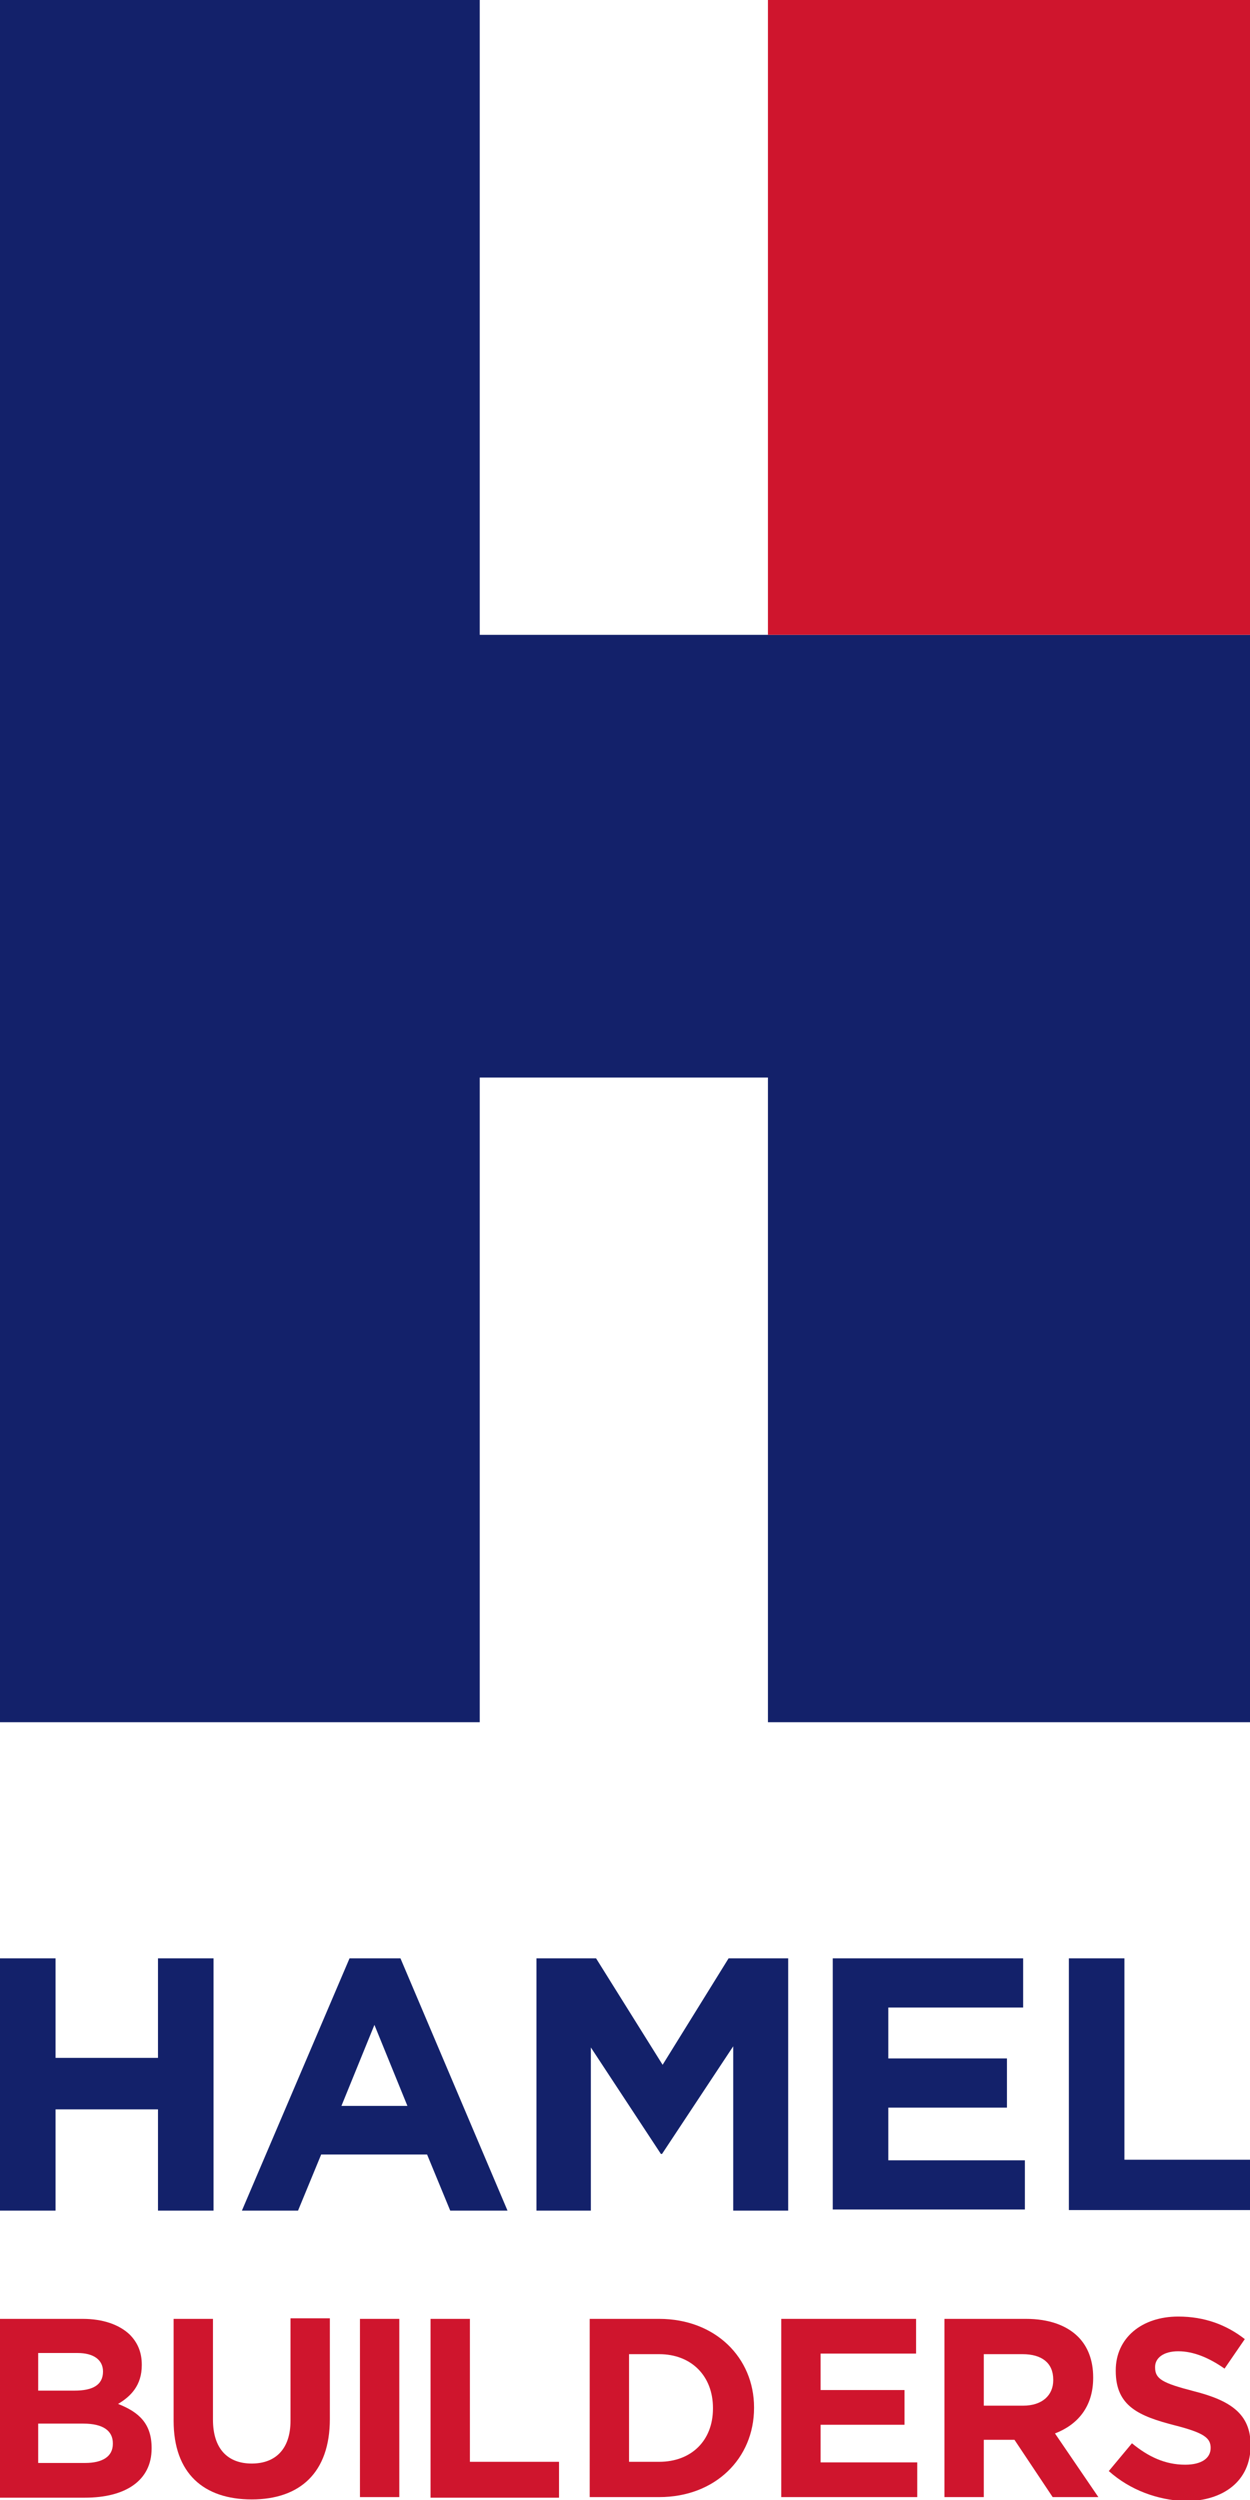 <?xml version="1.0" encoding="utf-8"?>
<!-- Generator: Adobe Illustrator 22.1.0, SVG Export Plug-In . SVG Version: 6.00 Build 0)  -->
<svg version="1.1" id="vector" xmlns="http://www.w3.org/2000/svg" xmlns:xlink="http://www.w3.org/1999/xlink" x="0px" y="0px"
	 viewBox="0 0 216 432" style="enable-background:new 0 0 216 432;" xml:space="preserve">
<style type="text/css">
	.st0{fill:#13216A;}
	.st1{fill:#CF152D;}
</style>
<g>
	<g>
		<polygon class="st0" points="82.9,109.7 82.9,0 0,0 0,297.6 82.9,297.6 82.9,186.2 132.7,186.2 132.7,297.6 216,297.6 216,109.7 
			132.7,109.7 		"/>
		<rect x="132.7" class="st1" width="83.3" height="109.7"/>
	</g>
	<g>
		<g>
			<path class="st0" d="M0,338.4h9.6v17.2h17.7v-17.2h9.6V382h-9.6v-17.5H9.6V382H0V338.4z"/>
			<path class="st0" d="M60.4,338.4h8.8L87.7,382h-9.9l-4-9.7H55.5l-4,9.7h-9.7L60.4,338.4z M70.4,363.9l-5.7-14l-5.7,14H70.4z"/>
			<path class="st0" d="M92.7,338.4h10.3l11.5,18.4l11.4-18.4h10.3V382h-9.5v-28.4l-12.3,18.6h-0.2l-12.1-18.4V382h-9.4V338.4z"/>
			<path class="st0" d="M143.9,338.4h32.9v8.5h-23.3v8.8H174v8.5h-20.5v9.1h23.6v8.5h-33.2V338.4z"/>
			<path class="st0" d="M184.7,338.4h9.6v34.8H216v8.7h-31.3V338.4z"/>
		</g>
		<g>
			<path class="st1" d="M0,400.7h14.3c3.5,0,6.3,1,8.1,2.7c1.4,1.4,2.1,3.1,2.1,5.2v0.1c0,3.5-1.9,5.4-4.1,6.7
				c3.6,1.4,5.8,3.4,5.8,7.6v0.1c0,5.6-4.6,8.5-11.5,8.5H0V400.7z M17.8,409.8c0-2-1.6-3.2-4.4-3.2H6.6v6.5h6.3
				C15.9,413.1,17.8,412.2,17.8,409.8L17.8,409.8z M14.4,418.8H6.6v6.8h8.1c3,0,4.8-1.1,4.8-3.3v-0.1
				C19.5,420.1,17.9,418.8,14.4,418.8z"/>
			<path class="st1" d="M30,418.3v-17.6h6.8v17.4c0,5,2.5,7.6,6.7,7.6c4.1,0,6.7-2.5,6.7-7.4v-17.7h6.8v17.4
				c0,9.3-5.2,13.9-13.5,13.9S30,427.4,30,418.3z"/>
			<path class="st1" d="M62.2,400.7H69v30.8h-6.8V400.7z"/>
			<path class="st1" d="M74.4,400.7h6.8v24.7h15.4v6.2H74.4V400.7z"/>
			<path class="st1" d="M101.9,400.7h12c9.7,0,16.4,6.7,16.4,15.3v0.1c0,8.7-6.7,15.4-16.4,15.4h-12V400.7z M108.7,406.8v18.6h5.2
				c5.6,0,9.3-3.7,9.3-9.2v-0.1c0-5.5-3.7-9.3-9.3-9.3H108.7z"/>
			<path class="st1" d="M135,400.7h23.3v6h-16.5v6.3h14.5v6h-14.5v6.5h16.7v6H135V400.7z"/>
			<path class="st1" d="M163.2,400.7h14.1c3.9,0,7,1.1,9,3.1c1.7,1.7,2.6,4.1,2.6,7v0.1c0,5-2.7,8.1-6.6,9.6l7.5,11h-7.9l-6.6-9.9
				H170v9.9h-6.8V400.7z M176.8,415.7c3.3,0,5.2-1.8,5.2-4.4v-0.1c0-2.9-2-4.4-5.3-4.4H170v8.9H176.8z"/>
			<path class="st1" d="M191.6,427l4-4.8c2.8,2.3,5.7,3.7,9.2,3.7c2.8,0,4.4-1.1,4.4-2.9V423c0-1.7-1.1-2.6-6.2-3.9
				c-6.2-1.6-10.2-3.3-10.2-9.4v-0.1c0-5.6,4.5-9.3,10.8-9.3c4.5,0,8.3,1.4,11.5,3.9l-3.5,5.1c-2.7-1.9-5.4-3-8-3s-4,1.2-4,2.7v0.1
				c0,2,1.3,2.7,6.7,4.1c6.3,1.6,9.8,3.9,9.8,9.3v0.1c0,6.1-4.7,9.6-11.3,9.6C200,432,195.3,430.3,191.6,427z"/>
		</g>
	</g>
</g>
</svg>
